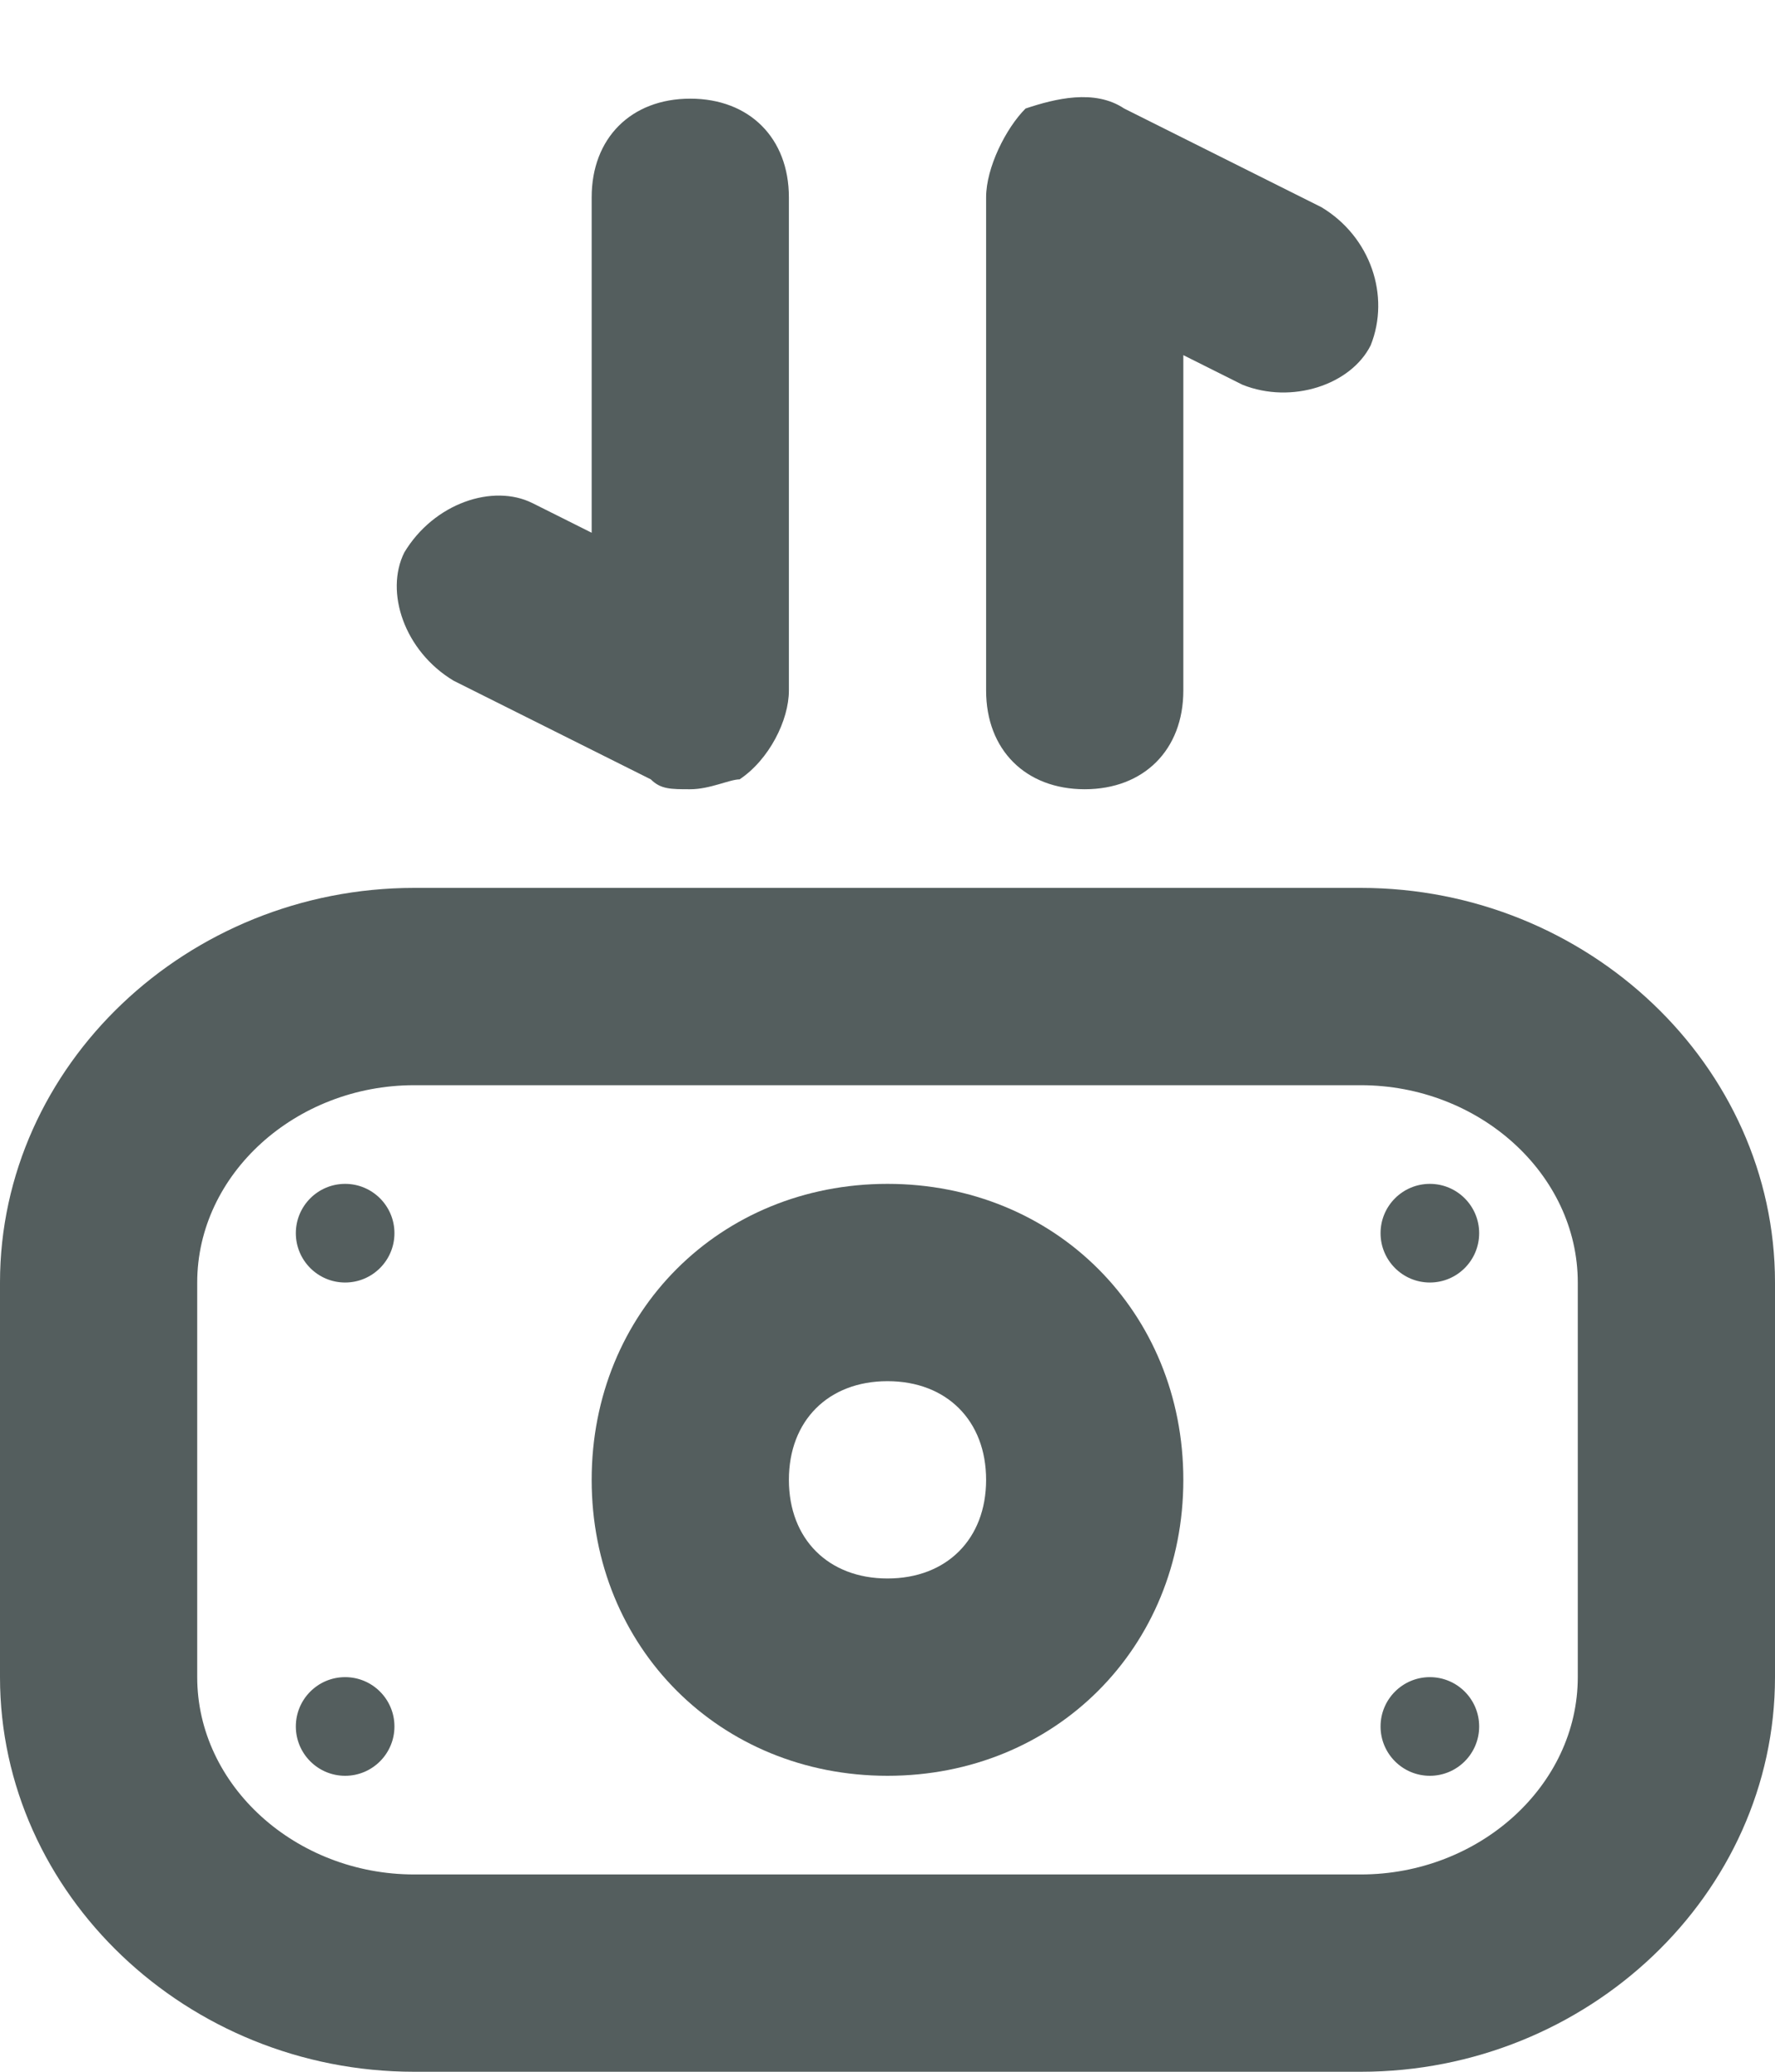 <svg width="18" height="21" viewBox="0 0 18 21" fill="none" xmlns="http://www.w3.org/2000/svg">
    <path
        d="M0 17C0 19.2 1.9 21 4.2 21H13.8C16.1 21 18 19.2 18 17V13C18 10.8 16.1 9 13.8 9H4.2C1.9 9 0 10.8 0 13V17ZM2 13C2 11.9 3 11 4.2 11H13.8C15 11 16 11.9 16 13V17C16 18.1 15 19 13.8 19H4.2C3 19 2 18.1 2 17V13Z"
        fill="#545E5E" />
    <path
        d="M9 18C10.7 18 12 16.7 12 15C12 13.3 10.7 12 9 12C7.3 12 6 13.3 6 15C6 16.7 7.3 18 9 18ZM9 14C9.6 14 10 14.4 10 15C10 15.6 9.6 16 9 16C8.4 16 8 15.6 8 15C8 14.4 8.4 14 9 14Z"
        fill="#545E5E" />
    <path
        d="M3.5 18C3.776 18 4 17.776 4 17.5C4 17.224 3.776 17 3.5 17C3.224 17 3 17.224 3 17.5C3 17.776 3.224 18 3.5 18Z"
        fill="#545E5E" />
    <path
        d="M3.5 13C3.776 13 4 12.776 4 12.5C4 12.224 3.776 12 3.5 12C3.224 12 3 12.224 3 12.5C3 12.776 3.224 13 3.5 13Z"
        fill="#545E5E" />
    <path
        d="M14.5 13C14.776 13 15 12.776 15 12.5C15 12.224 14.776 12 14.5 12C14.224 12 14 12.224 14 12.5C14 12.776 14.224 13 14.5 13Z"
        fill="#545E5E" />
    <path
        d="M14.5 18C14.776 18 15 17.776 15 17.5C15 17.224 14.776 17 14.5 17C14.224 17 14 17.224 14 17.5C14 17.776 14.224 18 14.5 18Z"
        fill="#545E5E" />
    <path
        d="M13.4 2.1L11.4 1.1C11.1 0.9 10.7 1 10.4 1.1C10.2 1.3 10 1.7 10 2V7C10 7.6 10.4 8 11 8C11.6 8 12 7.6 12 7V3.6L12.6 3.9C13.1 4.1 13.7 3.9 13.9 3.5C14.1 3 13.9 2.4 13.4 2.1ZM6 2V5.4L5.4 5.1C5 4.9 4.4 5.1 4.1 5.6C3.9 6 4.1 6.6 4.6 6.9L6.6 7.9C6.7 8 6.8 8 7 8C7.2 8 7.4 7.9 7.5 7.9C7.8 7.7 8 7.3 8 7V2C8 1.4 7.6 1 7 1C6.4 1 6 1.4 6 2Z"
        fill="#545E5E" />
</svg>
